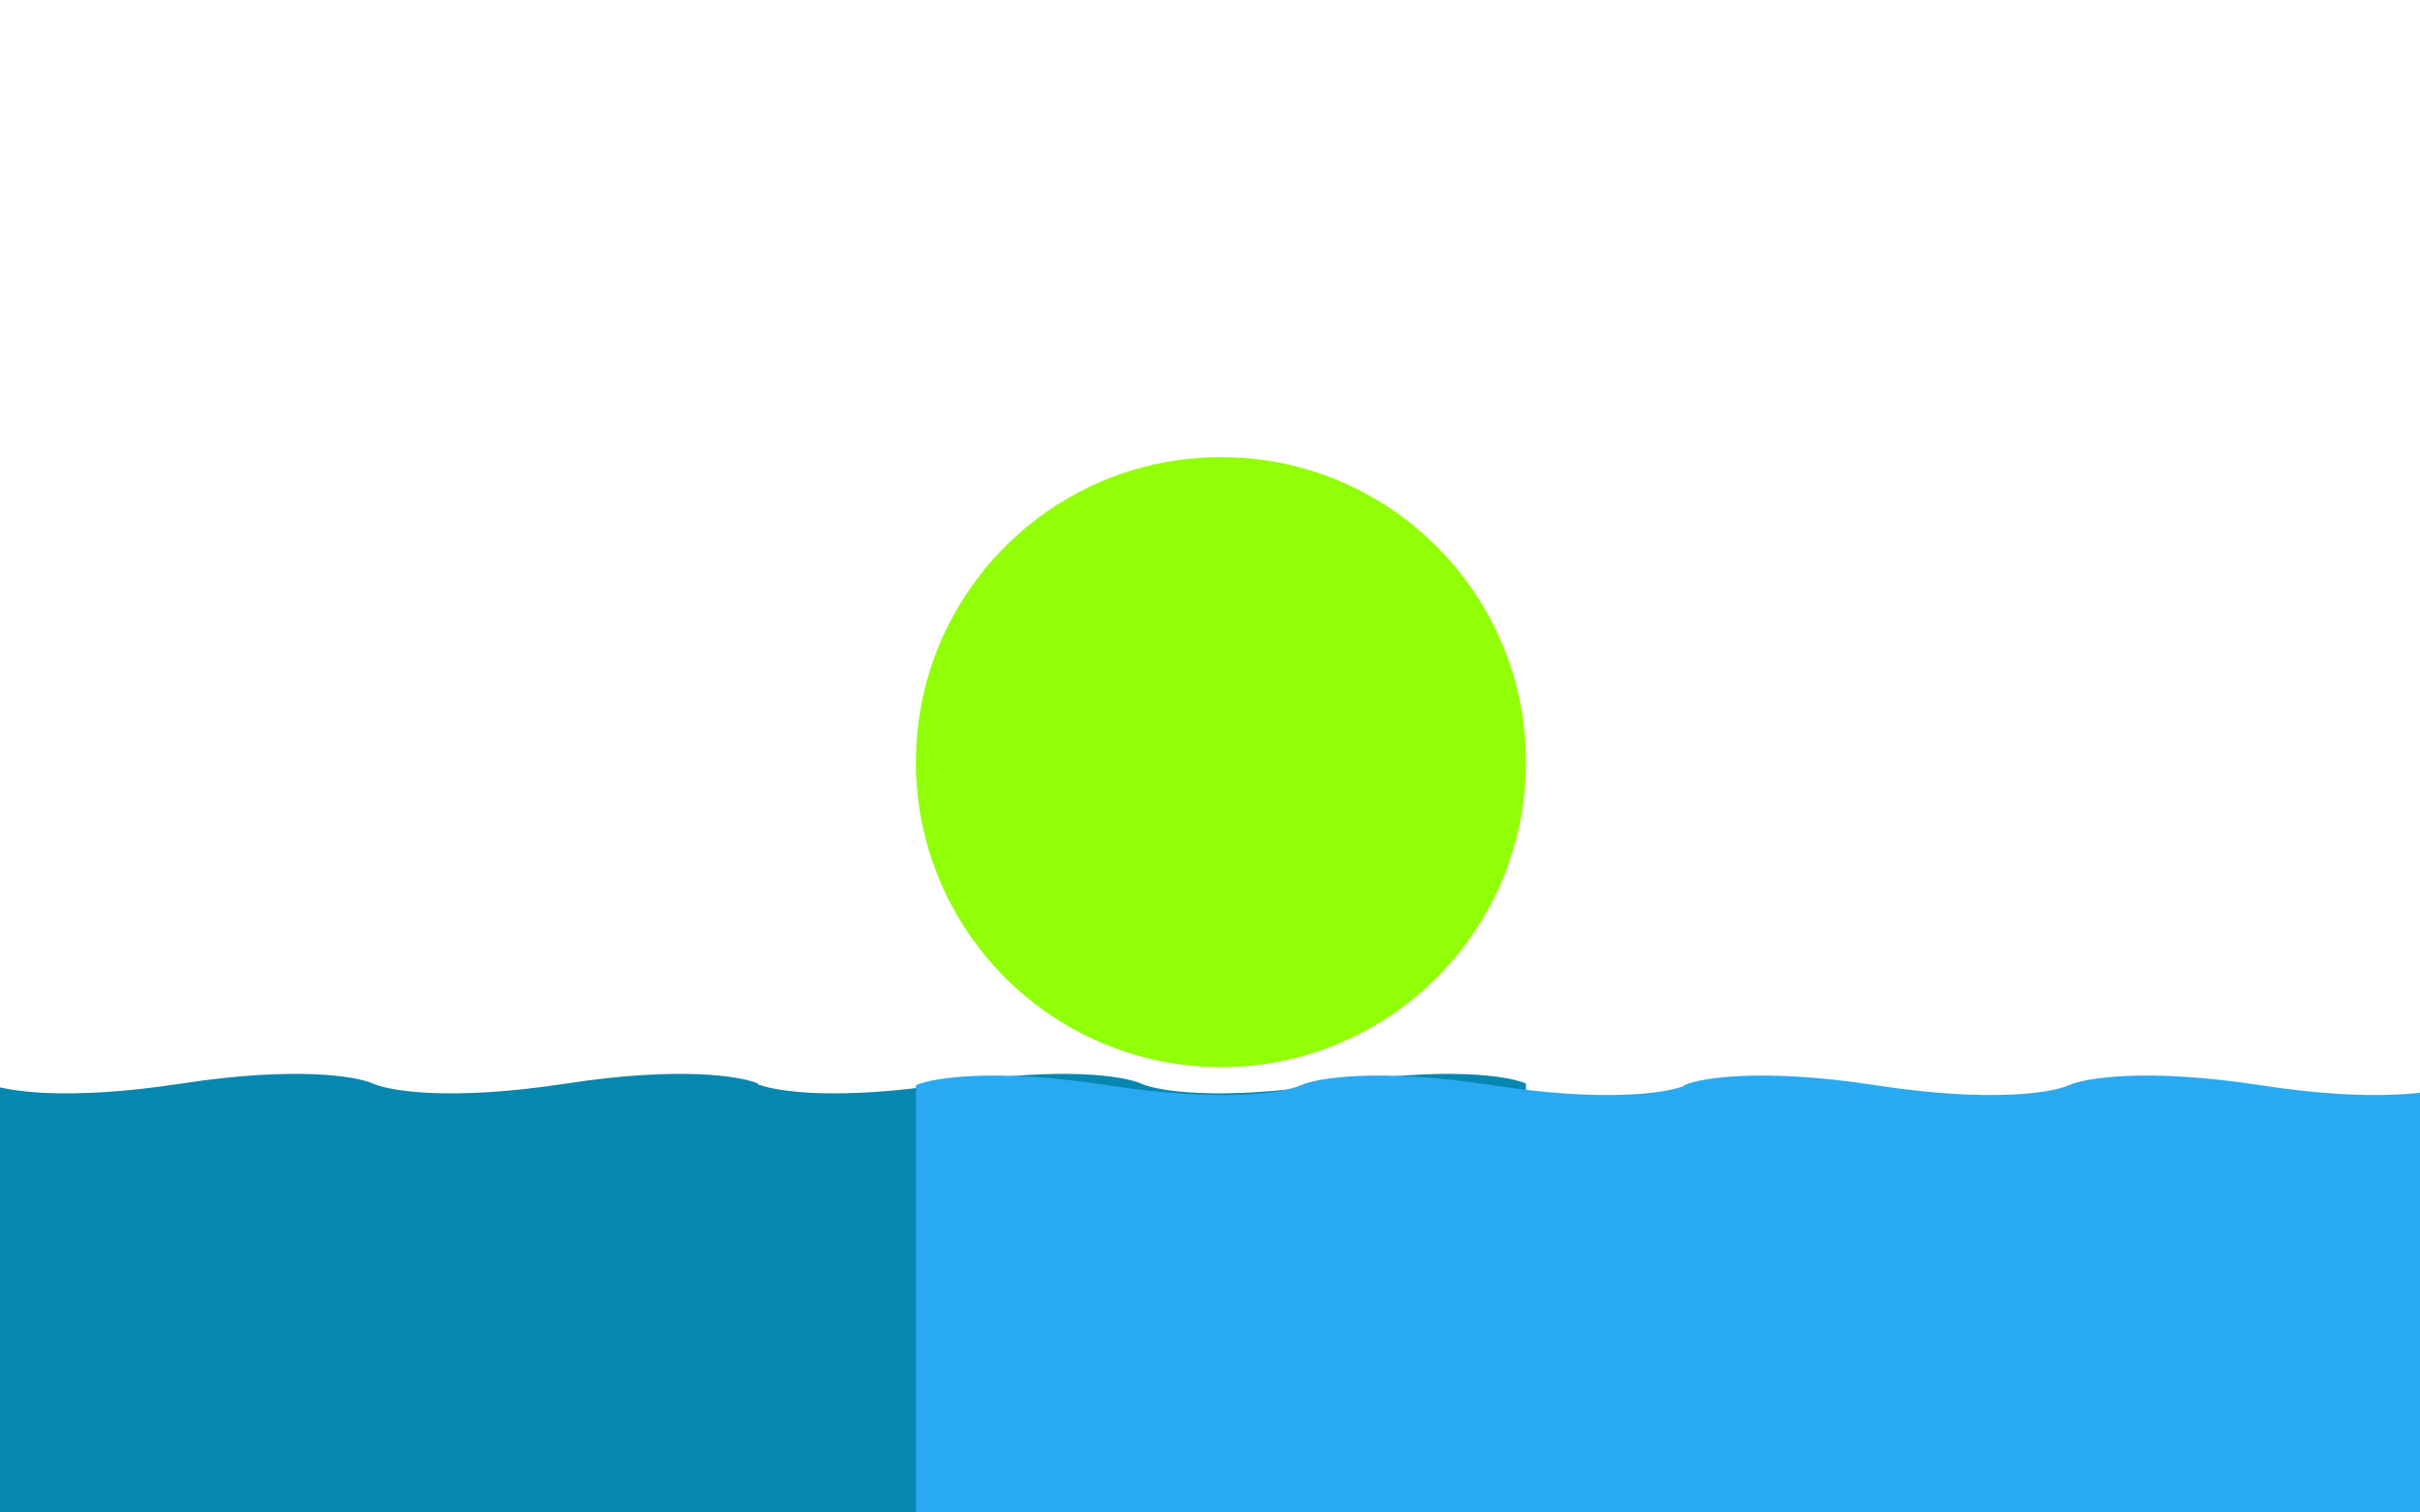 <svg width="1440" height="900" viewBox="0 0 1440 900" fill="none" xmlns="http://www.w3.org/2000/svg">
<rect x="0" y="0" width="1440" height="900" fill="#333333" stroke="none"/>
<g id="clipPath-2" clip-path="url(#clip0_2:10)">
<rect width="1440" height="900" fill="white"/>
<circle id="clipPath" cx="726.5" cy="453.5" r="181.5" fill="#91FF05"/>
<path id="wave-2" d="M222 644.802C212.377 640.424 176.032 634.294 107.64 644.802C39.248 655.31 2.717 649.18 -7 644.802V1034H908V644.802C898.377 640.424 862.032 634.294 793.64 644.802C725.248 655.31 688.717 649.18 679 644.802C669.377 640.424 633.032 634.294 564.64 644.802C498.406 654.978 462.054 649.55 451 645.221V644.802C441.377 640.424 405.032 634.294 336.64 644.802C268.248 655.31 231.717 649.18 222 644.802Z" fill="#0587B0"/>
<path id="wave-1" d="M1231 645.802C1240.62 641.424 1276.97 635.294 1345.36 645.802C1413.75 656.31 1450.28 650.18 1460 645.802V1035H545V645.802C554.623 641.424 590.968 635.294 659.36 645.802C727.752 656.31 764.283 650.18 774 645.802C783.623 641.424 819.968 635.294 888.36 645.802C954.594 655.978 990.946 650.55 1002 646.221V645.802C1011.62 641.424 1047.97 635.294 1116.36 645.802C1184.75 656.31 1221.28 650.18 1231 645.802Z" fill="#28A9F1"/>
</g>
<defs>
<clipPath id="clip0_2:10">
<rect width="1440" height="900" fill="white"/>
</clipPath>
</defs>
</svg>
